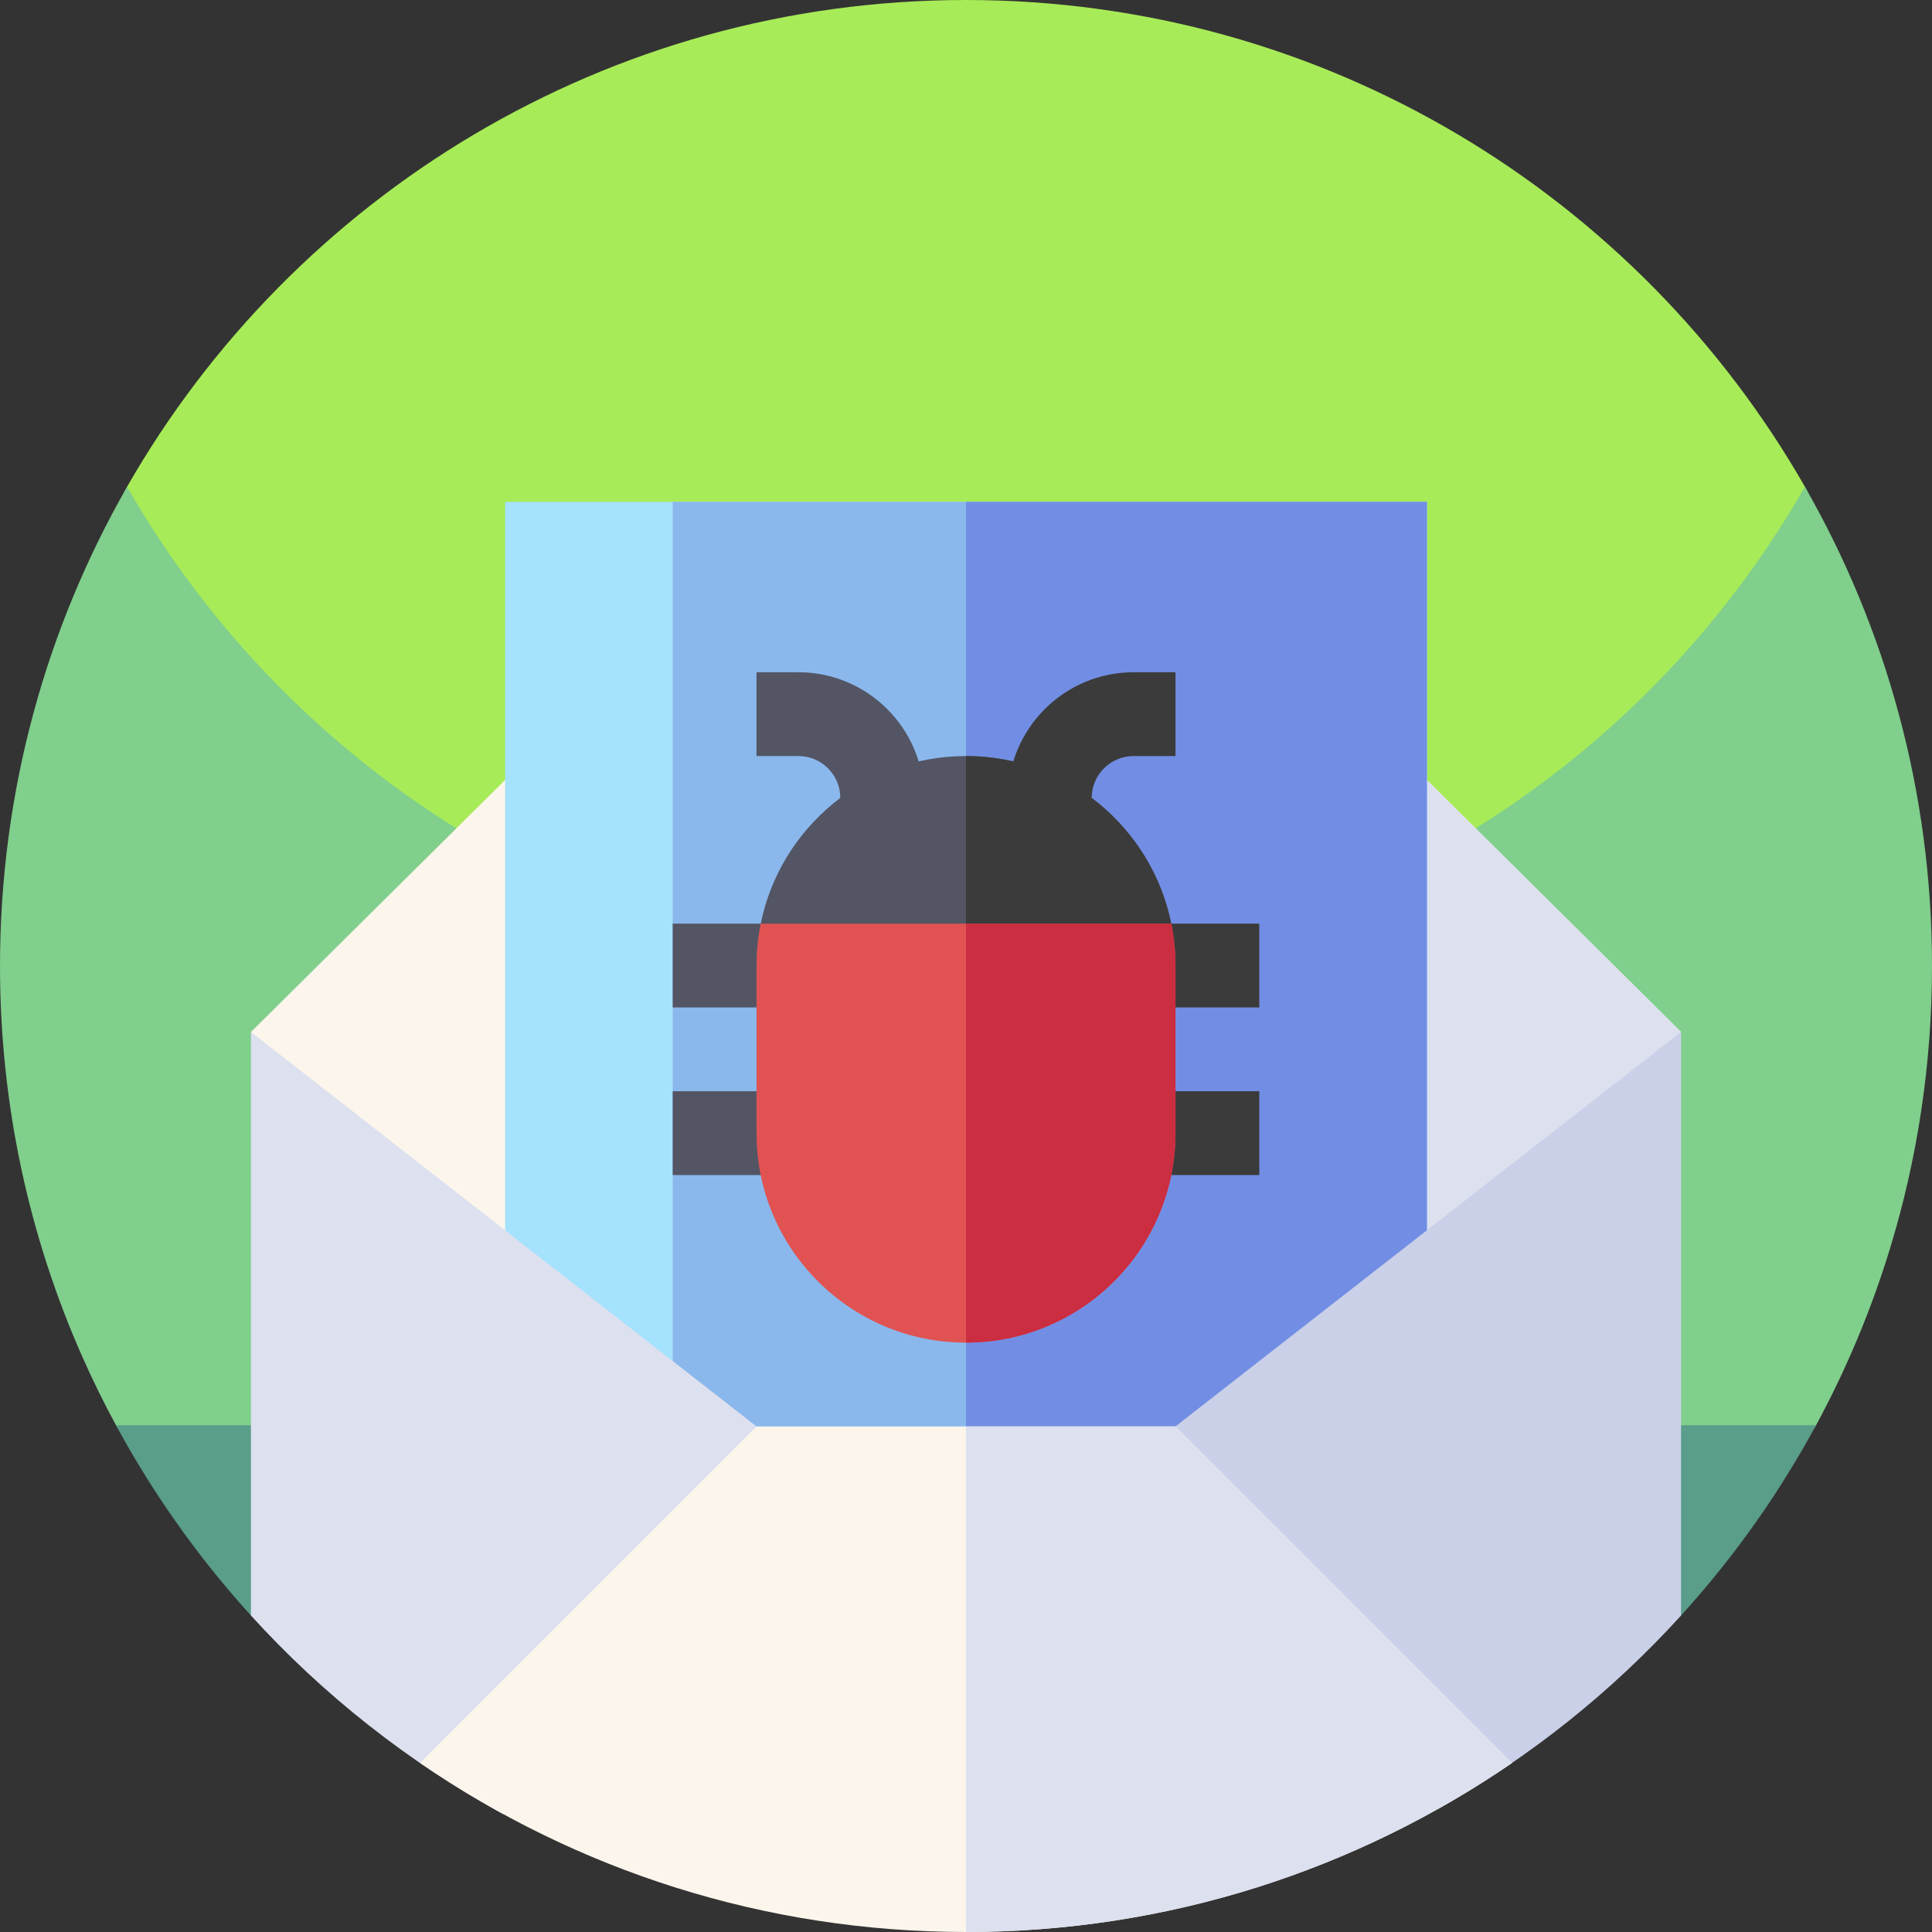<svg id="Capa_1" enable-background="new 0 0 512 512" height="512" viewBox="0 0 512 512" width="512" xmlns="http://www.w3.org/2000/svg"><rect x="0" y="0" width="512" height="512" fill="#333333" stroke="none"/><g><g><path d="m256 303.301c-141.387 0-243.753-136.874-222.327-174.302 44.119-77.07 127.157-128.999 222.327-128.999s178.208 51.929 222.328 128.999c21.425 37.427-80.941 174.302-222.328 174.302z" fill="#a8eb58"/><path d="m512 256c0 26.051-3.891 51.191-11.129 74.871-5.031 16.469-11.672 32.231-19.75 47.109-8.25 15.2-147.391 52.894-225.121 52.894s-216.871-37.694-225.109-52.894c-3.289-6.031-6.332-12.21-9.121-18.531-14-31.629-21.77-66.629-21.77-103.449 0-46.219 12.25-89.57 33.68-127 44.121 77.07 127.16 129 222.32 129s178.211-51.93 222.32-129c21.43 37.43 33.68 80.781 33.68 127zm0 0" fill="#80cf8c"/><path d="m481.262 377.699c-7.16 13.223-15.434 25.742-24.723 37.43-3.535 4.456-7.219 8.789-11.042 12.994-5.3 5.829-122.888 30.673-189.497 30.673s-184.197-24.844-189.497-30.673c-3.823-4.205-7.507-8.538-11.042-12.994-9.289-11.688-17.563-24.207-24.723-37.43zm0 0" fill="#599d8a"/></g><g><path d="m360.529 189.258h-104.529-104.529l-84.971 84.23 133.982 171.151h55.518 55.518l133.982-171.151z" fill="#fbf5eb"/><path d="m445.5 273.488-84.971-84.23h-104.529v255.381h55.518z" fill="#dce0ef"/><path d="m256 133h-122.139v311.639h122.139 122.139v-311.639z" fill="#a4e2fd"/><path d="m278.207 133h-99.932v311.639h99.932 99.932v-311.639z" fill="#8ab8ec"/><path d="m256 133h122.139v311.639h-122.139z" fill="#728ee4"/><g><path d="m244.896 222.568h-22.207v-11.104c0-6.126-4.977-11.104-11.104-11.104h-11.104v-22.207h11.104c18.368 0 33.311 14.942 33.311 33.311z" fill="#535564"/></g><g><path d="m289.31 222.568h-22.207v-11.104c0-18.368 14.942-33.311 33.311-33.311h11.104v22.207h-11.104c-6.126 0-11.104 4.977-11.104 11.104z" fill="#3b3b3b"/></g><g><path d="m178.275 244.775h44.414v22.207h-44.414z" fill="#535564"/></g><g><path d="m178.275 289.19h44.414v22.207h-44.414z" fill="#535564"/></g><g><path d="m289.31 289.19h44.414v22.207h-44.414z" fill="#3b3b3b"/></g><g><path d="m289.31 244.775h44.414v22.207h-44.414z" fill="#3b3b3b"/></g><path d="m256 200.361c-26.859 0-49.253 19.073-54.398 44.414l21.087 11.104h33.311 33.31l21.088-11.104c-5.145-25.34-27.539-44.414-54.398-44.414z" fill="#535564"/><path d="m310.398 244.775c-5.145-25.341-27.539-44.414-54.398-44.414v55.518h33.31z" fill="#3b3b3b"/><path d="m310.398 244.775h-54.398-54.398c-.729 3.589-1.12 7.3-1.12 11.104v44.414c0 30.661 24.855 55.517 55.518 55.517s55.518-24.857 55.518-55.517v-44.414c0-3.803-.391-7.514-1.12-11.104z" fill="#e05352"/><path d="m311.518 300.293v-44.414c0-3.803-.39-7.514-1.12-11.104h-54.398v111.035c30.662 0 55.518-24.856 55.518-55.517z" fill="#cb2d41"/><g><path d="m66.5 428.125c19.132 21.051 41.727 38.894 66.879 52.645l17.831-8.326 49.272-94.426-133.982-104.53z" fill="#dce0ef"/><path d="m445.5 273.488-133.982 104.53 40.944 86.098 29.131 14.993c23.96-13.516 45.534-30.767 63.908-50.983v-154.638z" fill="#cad0e7"/></g><path d="m311.518 378.018h-55.518-55.518l-89.179 89.179c41.165 28.256 90.995 44.803 144.697 44.803s103.532-16.547 144.696-44.804z" fill="#fbf5eb"/><path d="m311.518 378.018h-55.518v133.982c53.702 0 103.532-16.547 144.696-44.804z" fill="#dce0ef"/></g></g></svg>
